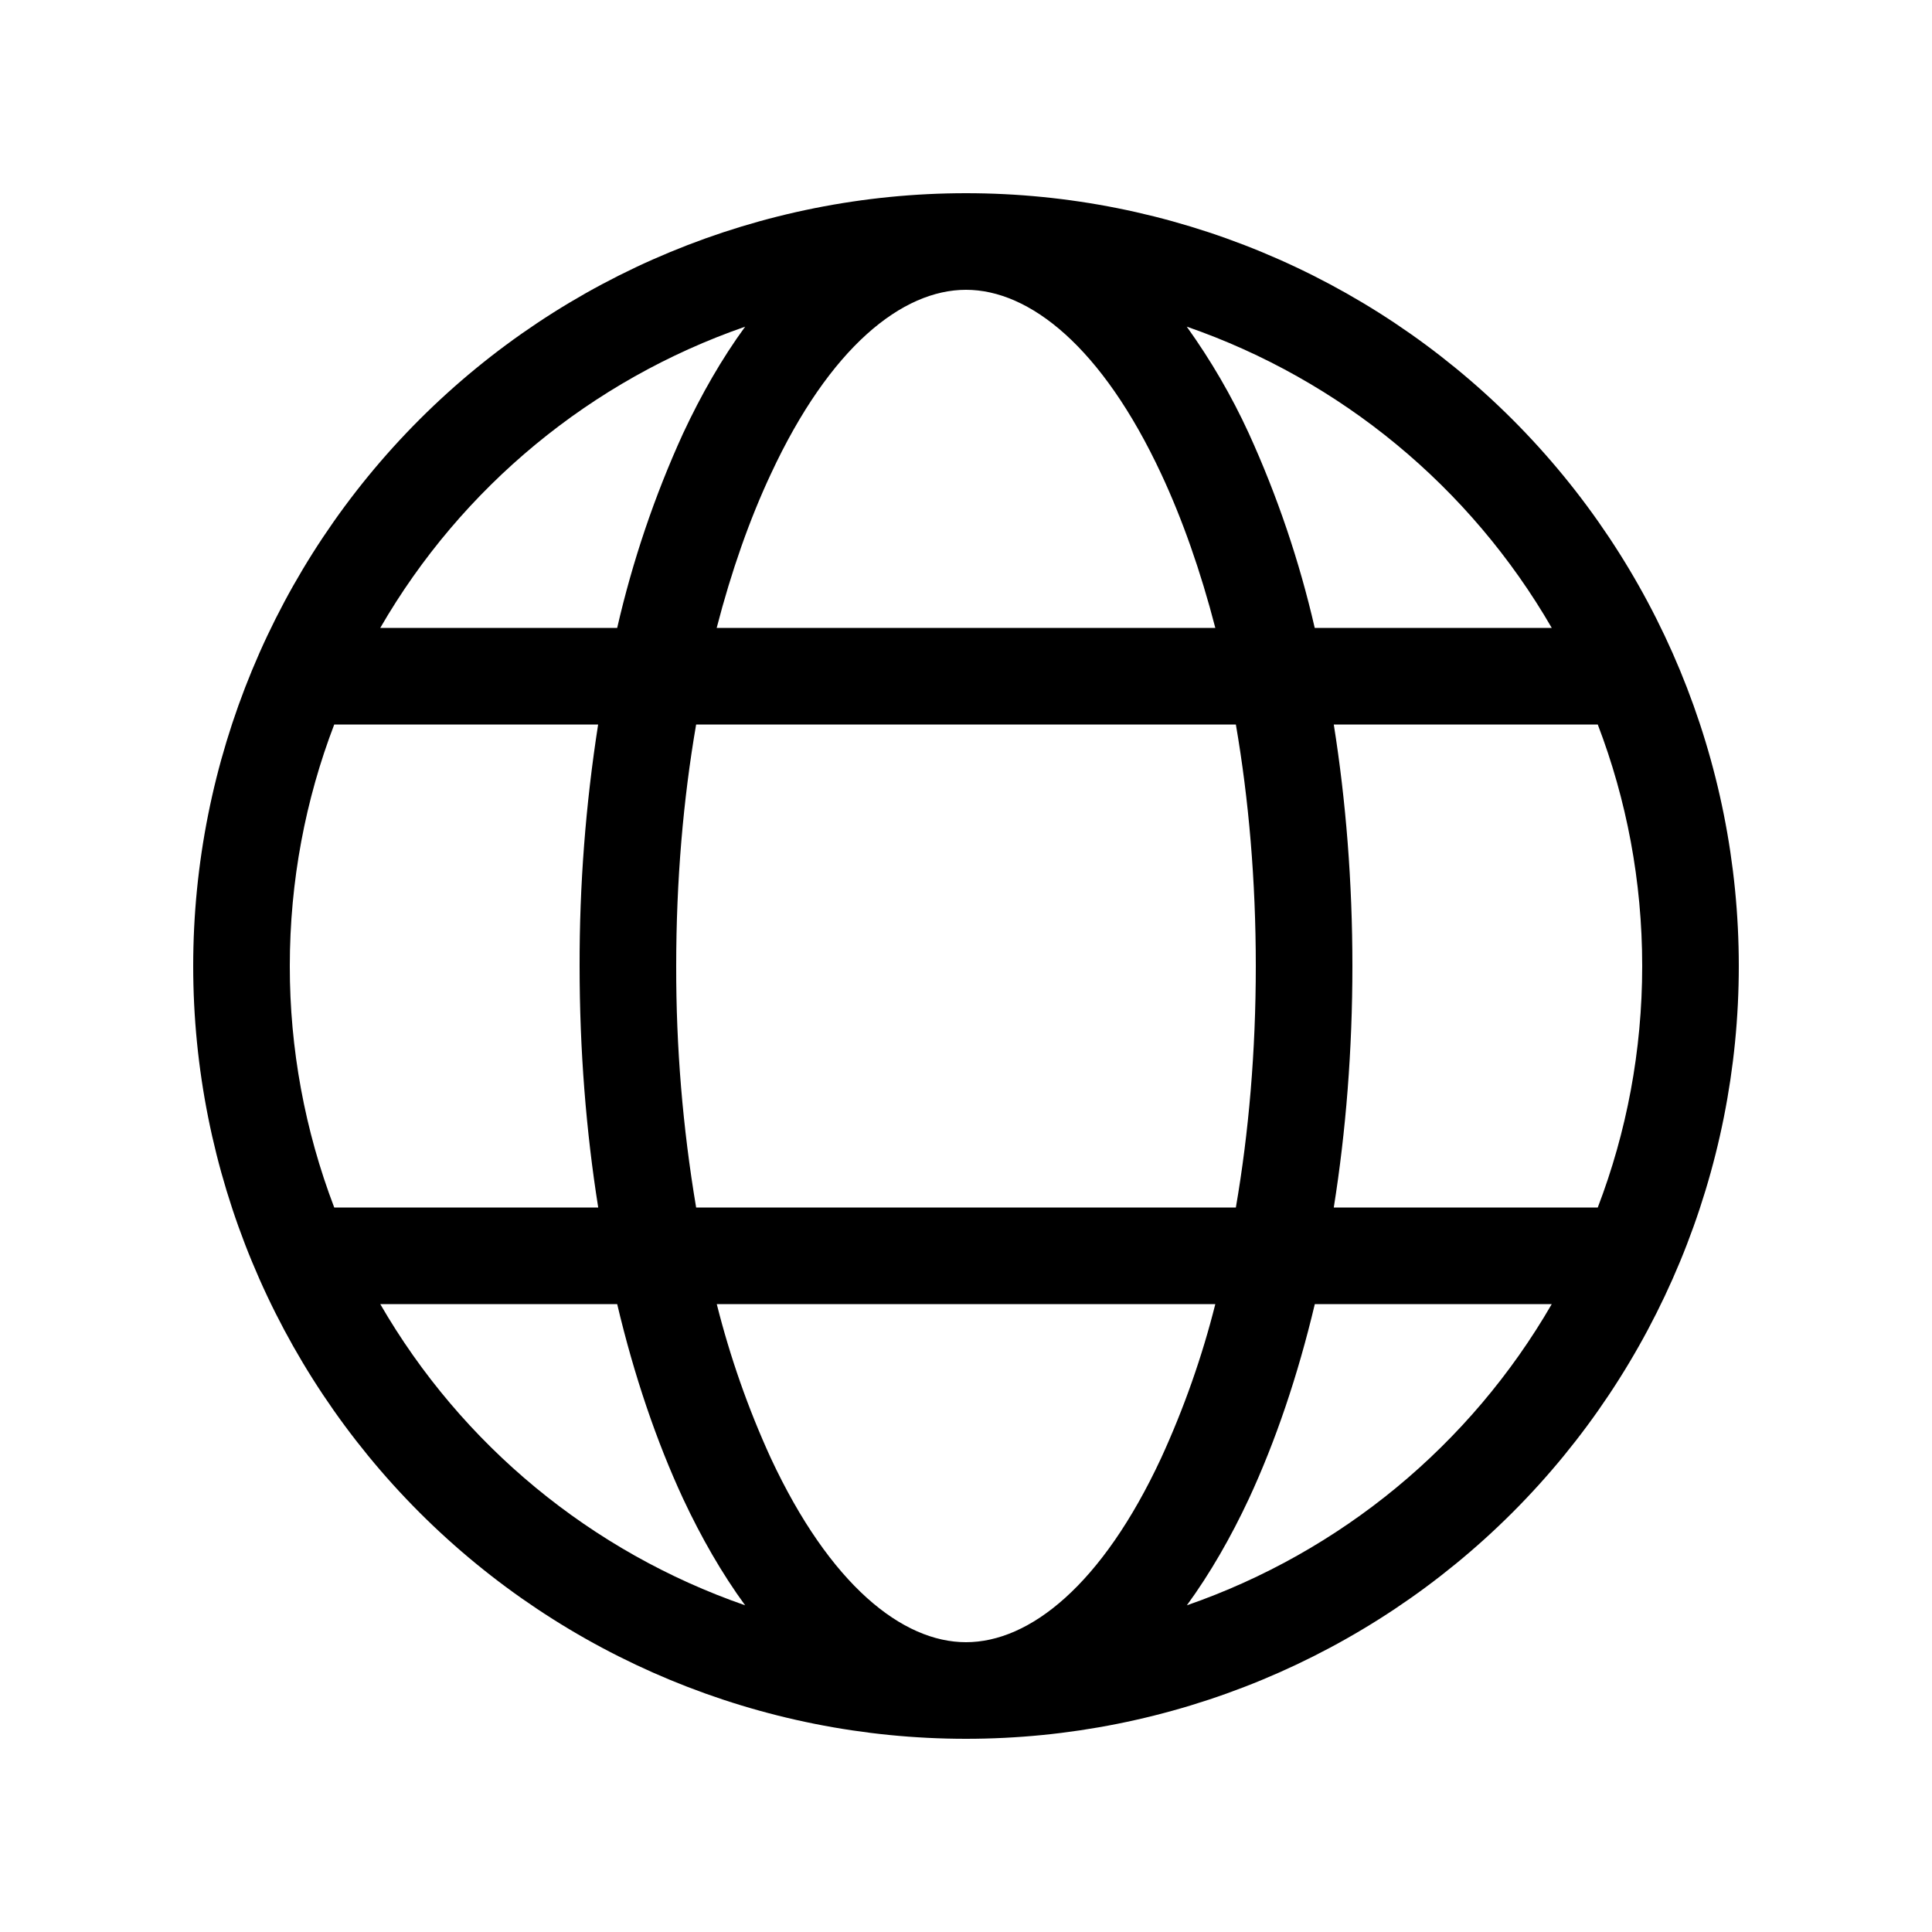 <svg width="22" height="22" viewBox="0 0 22 22" fill="none" xmlns="http://www.w3.org/2000/svg">
<path d="M11 19.8C13.334 19.8 15.572 18.873 17.223 17.223C18.873 15.572 19.8 13.334 19.8 11C19.8 8.666 18.873 6.428 17.223 4.777C15.572 3.127 13.334 2.2 11 2.2C8.666 2.2 6.428 3.127 4.777 4.777C3.127 6.428 2.2 8.666 2.2 11C2.2 13.334 3.127 15.572 4.777 17.223C6.428 18.873 8.666 19.8 11 19.8V19.8ZM11 3.3C11.723 3.3 12.548 3.949 13.224 5.399C13.463 5.911 13.671 6.501 13.839 7.15H8.161C8.329 6.501 8.537 5.911 8.777 5.399C9.451 3.949 10.276 3.3 11 3.3ZM7.779 4.934C7.454 5.645 7.203 6.388 7.028 7.15H4.33C5.258 5.545 6.733 4.328 8.485 3.72C8.22 4.083 7.984 4.495 7.779 4.934ZM6.811 8.25C6.669 9.16 6.598 10.079 6.6 11C6.6 11.957 6.674 12.883 6.812 13.75H3.806C3.471 12.872 3.299 11.94 3.3 11C3.3 10.032 3.479 9.104 3.806 8.25H6.812H6.811ZM7.028 14.85C7.221 15.667 7.476 16.414 7.779 17.067C7.984 17.505 8.22 17.917 8.485 18.28C6.733 17.672 5.258 16.455 4.33 14.85H7.029H7.028ZM8.161 14.85H13.839C13.688 15.451 13.481 16.038 13.223 16.601C12.549 18.051 11.724 18.7 11 18.7C10.277 18.7 9.452 18.051 8.776 16.601C8.518 16.037 8.313 15.451 8.162 14.85H8.161ZM14.073 13.75H7.927C7.774 12.841 7.698 11.921 7.7 11C7.7 10.029 7.78 9.102 7.927 8.25H14.073C14.22 9.102 14.3 10.029 14.3 11C14.3 11.971 14.22 12.898 14.073 13.75ZM14.972 14.85H17.67C16.742 16.455 15.267 17.672 13.515 18.28C13.78 17.917 14.016 17.505 14.221 17.067C14.524 16.414 14.778 15.667 14.972 14.85V14.85ZM18.195 13.75H15.188C15.326 12.883 15.4 11.957 15.4 11C15.4 10.043 15.326 9.117 15.188 8.25H18.194C18.521 9.104 18.7 10.032 18.7 11C18.7 11.968 18.521 12.896 18.194 13.75H18.195ZM13.515 3.72C15.267 4.327 16.742 5.545 17.67 7.15H14.971C14.796 6.388 14.544 5.645 14.22 4.934C14.024 4.507 13.787 4.101 13.514 3.72H13.515Z" fill="black"/>
</svg>
